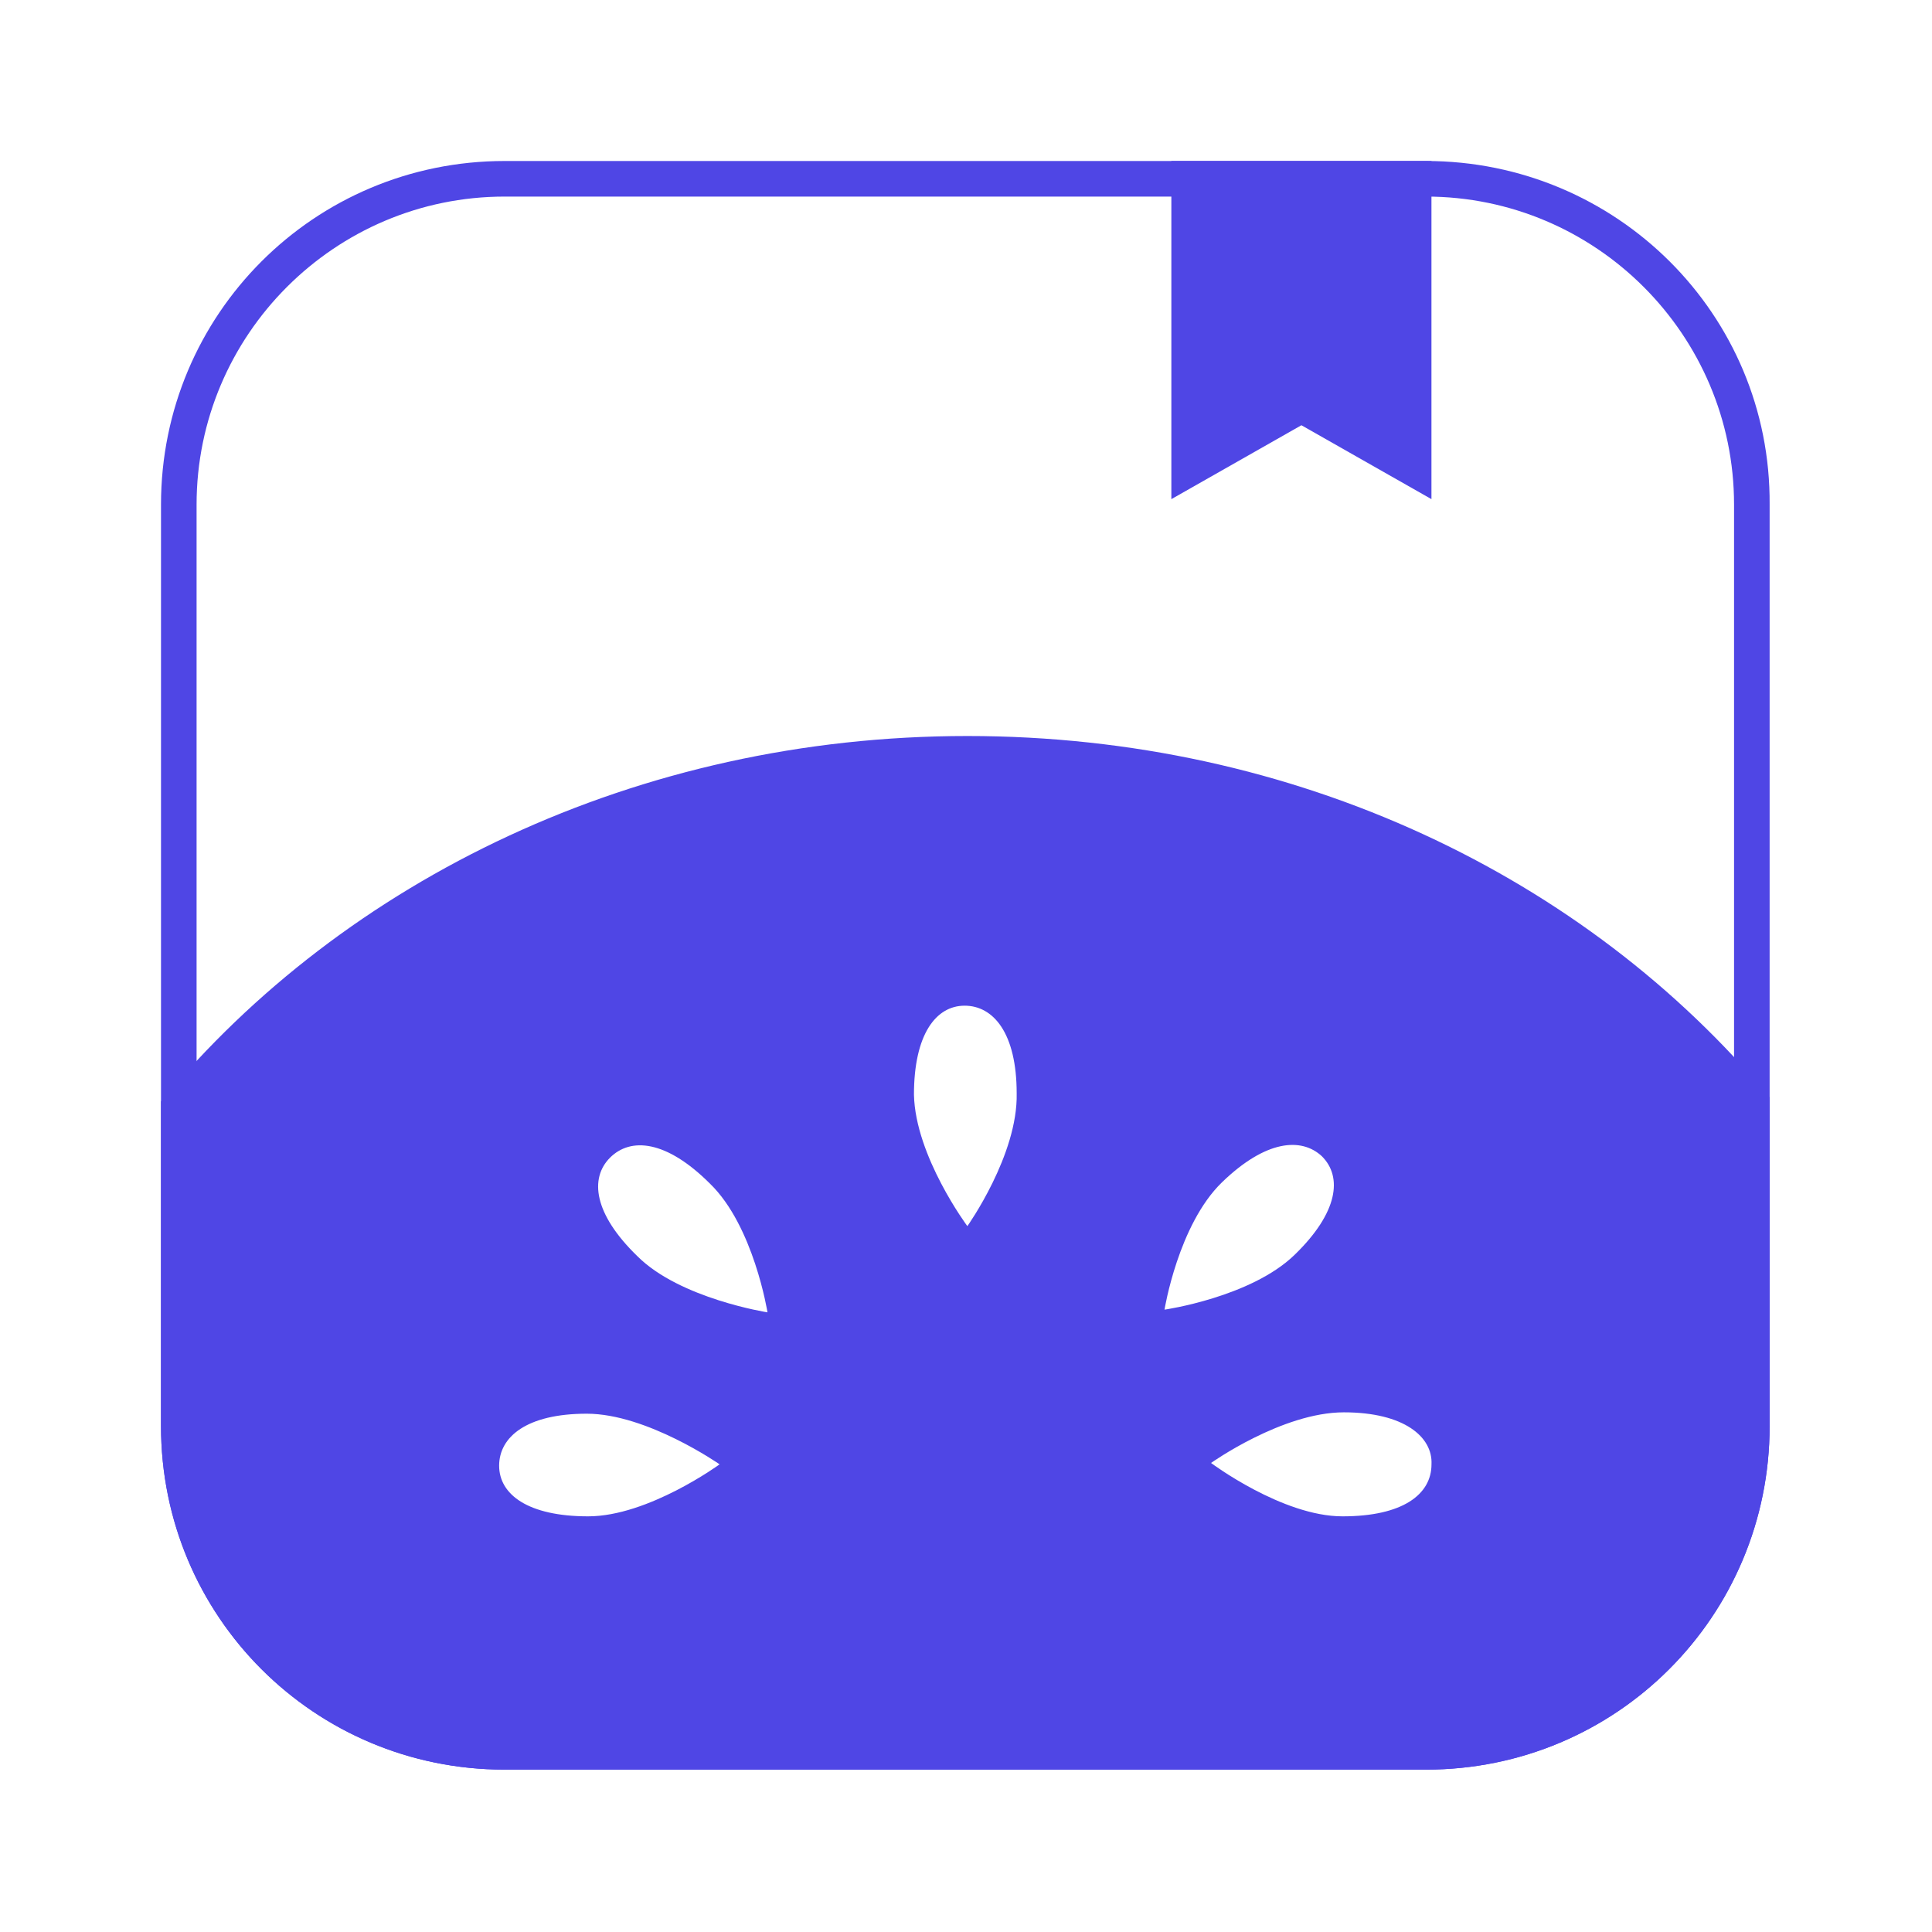 <?xml version="1.0" encoding="UTF-8"?>
<svg width="38" height="38" viewBox="0 0 48 48" fill="none" xmlns="http://www.w3.org/2000/svg">
  <path
    d="M35.429 4.884C39.646 4.884 43.082 8.32 43.082 12.537V35.429C43.082 39.646 39.646 43.082 35.429 43.082H12.537C8.32 43.082 4.884 39.646 4.884 35.429V12.537C4.884 8.32 8.32 4.884 12.537 4.884H35.429ZM35.429 4H12.537C7.81 4 4 7.81 4 12.537V35.429C4 40.157 7.81 43.966 12.537 43.966H35.429C40.157 43.966 43.966 40.157 43.966 35.429V12.537C44 7.81 40.157 4 35.429 4Z"
    fill="#4f46e5"/>
  <path d="M29.102 4V12.401L32.333 10.565L35.564 12.401V4H29.102Z" fill="#4f46e5"/>
  <path
    d="M24.034 18.286C15.837 18.286 8.558 21.857 4 27.367V35.429C4 40.157 7.81 43.966 12.537 43.966H35.429C40.157 43.966 43.966 40.157 43.966 35.429V27.265C39.408 21.789 32.197 18.286 24.034 18.286ZM14.612 37.673C13.116 37.673 12.401 37.129 12.401 36.415C12.401 35.701 13.082 35.123 14.578 35.123C16.075 35.123 17.878 36.381 17.878 36.381C17.878 36.381 16.109 37.673 14.612 37.673ZM15.837 31.211C14.748 30.157 14.646 29.272 15.156 28.762C15.667 28.252 16.551 28.32 17.64 29.408C18.728 30.463 19.068 32.605 19.068 32.605C19.068 32.605 16.891 32.265 15.837 31.211ZM24.034 30.463C24.034 30.463 22.741 28.728 22.707 27.197C22.707 25.701 23.252 24.986 23.966 24.986C24.68 24.986 25.259 25.667 25.259 27.163C25.293 28.694 24.034 30.463 24.034 30.463ZM30.36 29.374C31.449 28.32 32.333 28.252 32.843 28.728C33.354 29.238 33.252 30.122 32.163 31.177C31.075 32.231 28.932 32.538 28.932 32.538C28.932 32.538 29.272 30.429 30.36 29.374ZM33.354 37.673C31.857 37.673 30.088 36.347 30.088 36.347C30.088 36.347 31.857 35.089 33.388 35.089C34.884 35.089 35.599 35.701 35.565 36.381C35.565 37.129 34.85 37.673 33.354 37.673Z"
    fill="#4f46e5"/>
</svg>
